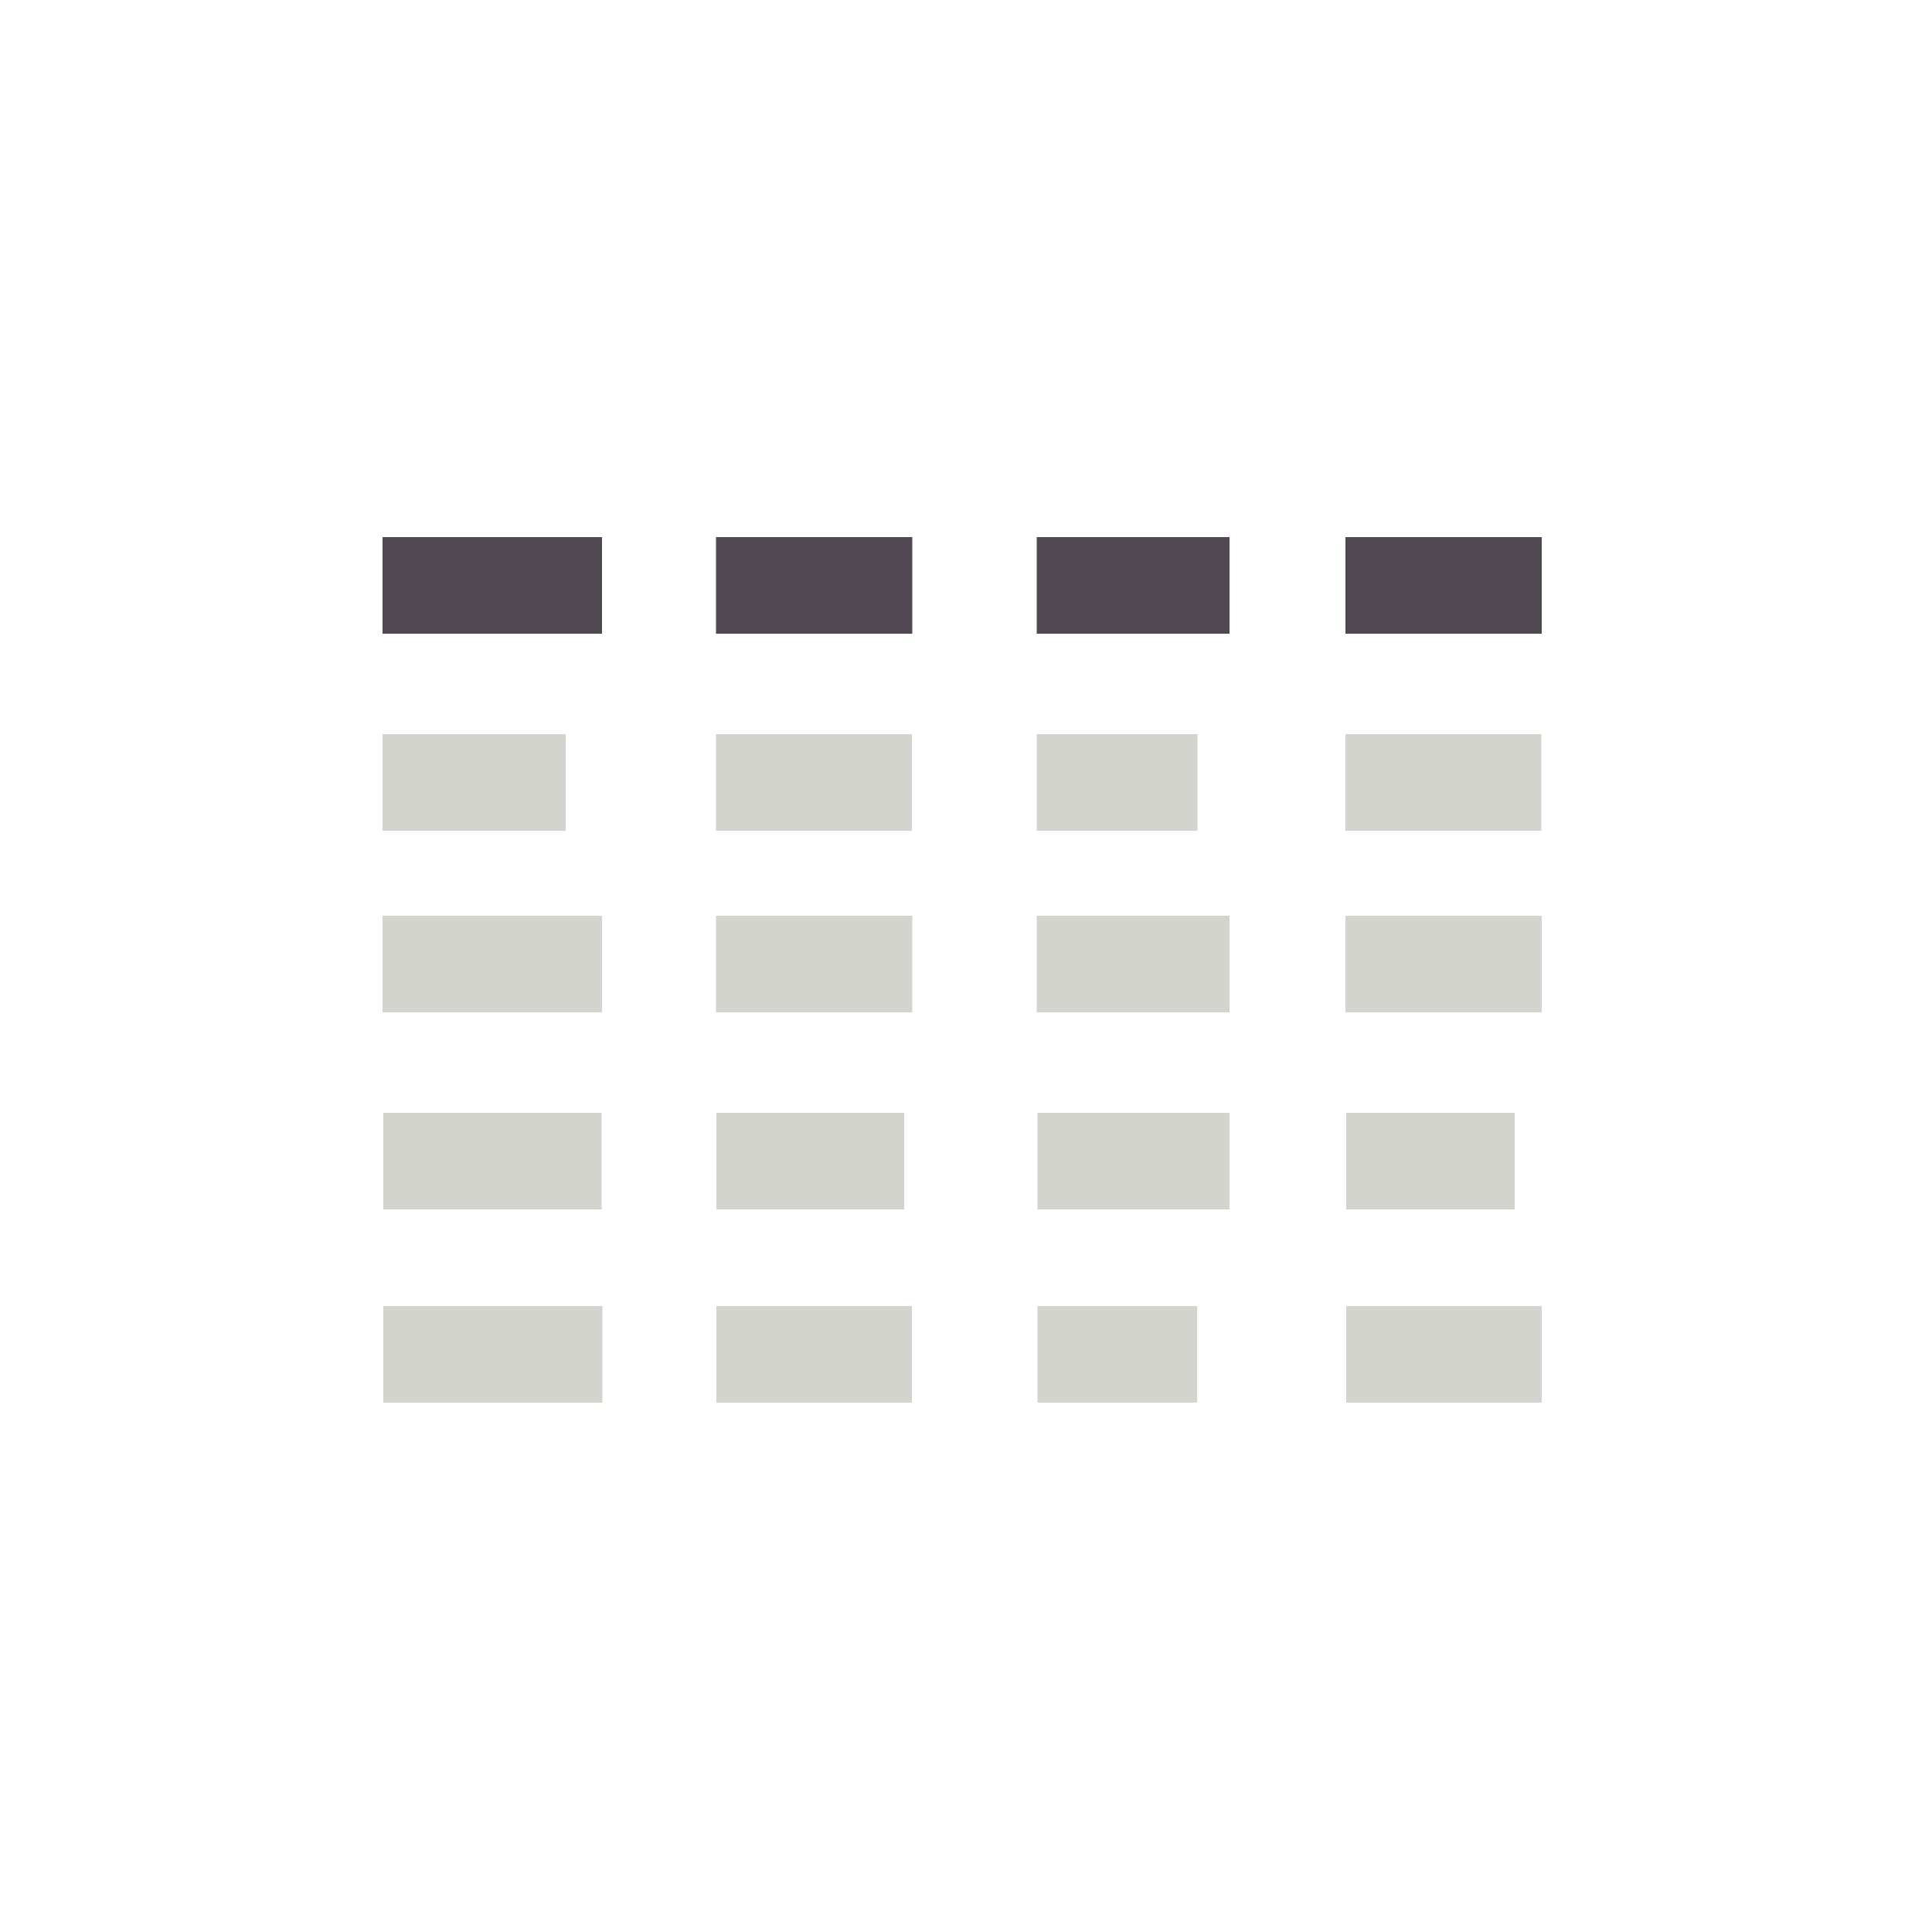 <?xml version="1.0" encoding="utf-8"?>
<!-- Generator: Adobe Illustrator 22.1.0, SVG Export Plug-In . SVG Version: 6.00 Build 0)  -->
<svg version="1.1" id="_x34__Columns" xmlns="http://www.w3.org/2000/svg" xmlns:xlink="http://www.w3.org/1999/xlink" x="0px"
	 y="0px" viewBox="0 0 500 500" style="enable-background:new 0 0 500 500;" xml:space="preserve">
<style type="text/css">
	.st0{fill:#D4D4CE;}
	.st1{fill:#514853;}
</style>
<rect x="99" y="237" class="st0" width="56.8" height="25"/>
<rect x="99" y="190" class="st0" width="47.4" height="25"/>
<rect x="99" y="139" class="st1" width="56.8" height="25"/>
<rect x="99.2" y="338" class="st0" width="56.7" height="25"/>
<rect x="99.2" y="288" class="st0" width="56.5" height="25"/>
<rect x="185.3" y="237" class="st0" width="50.8" height="25"/>
<rect x="185.3" y="190" class="st0" width="50.7" height="25"/>
<rect x="185.3" y="139" class="st1" width="50.8" height="25"/>
<rect x="185.4" y="338" class="st0" width="50.6" height="25"/>
<rect x="185.4" y="288" class="st0" width="48.6" height="25"/>
<rect x="348.2" y="237" class="st0" width="50.8" height="25"/>
<rect x="348.2" y="190" class="st0" width="50.7" height="25"/>
<rect x="348.2" y="139" class="st1" width="50.8" height="25"/>
<rect x="348.4" y="338" class="st0" width="50.6" height="25"/>
<rect x="348.4" y="288" class="st0" width="43.6" height="25"/>
<rect x="268.3" y="237" class="st0" width="49.9" height="25"/>
<rect x="268.3" y="190" class="st0" width="41.6" height="25"/>
<rect x="268.3" y="139" class="st1" width="49.9" height="25"/>
<rect x="268.5" y="338" class="st0" width="41.3" height="25"/>
<rect x="268.5" y="288" class="st0" width="49.7" height="25"/>
</svg>
